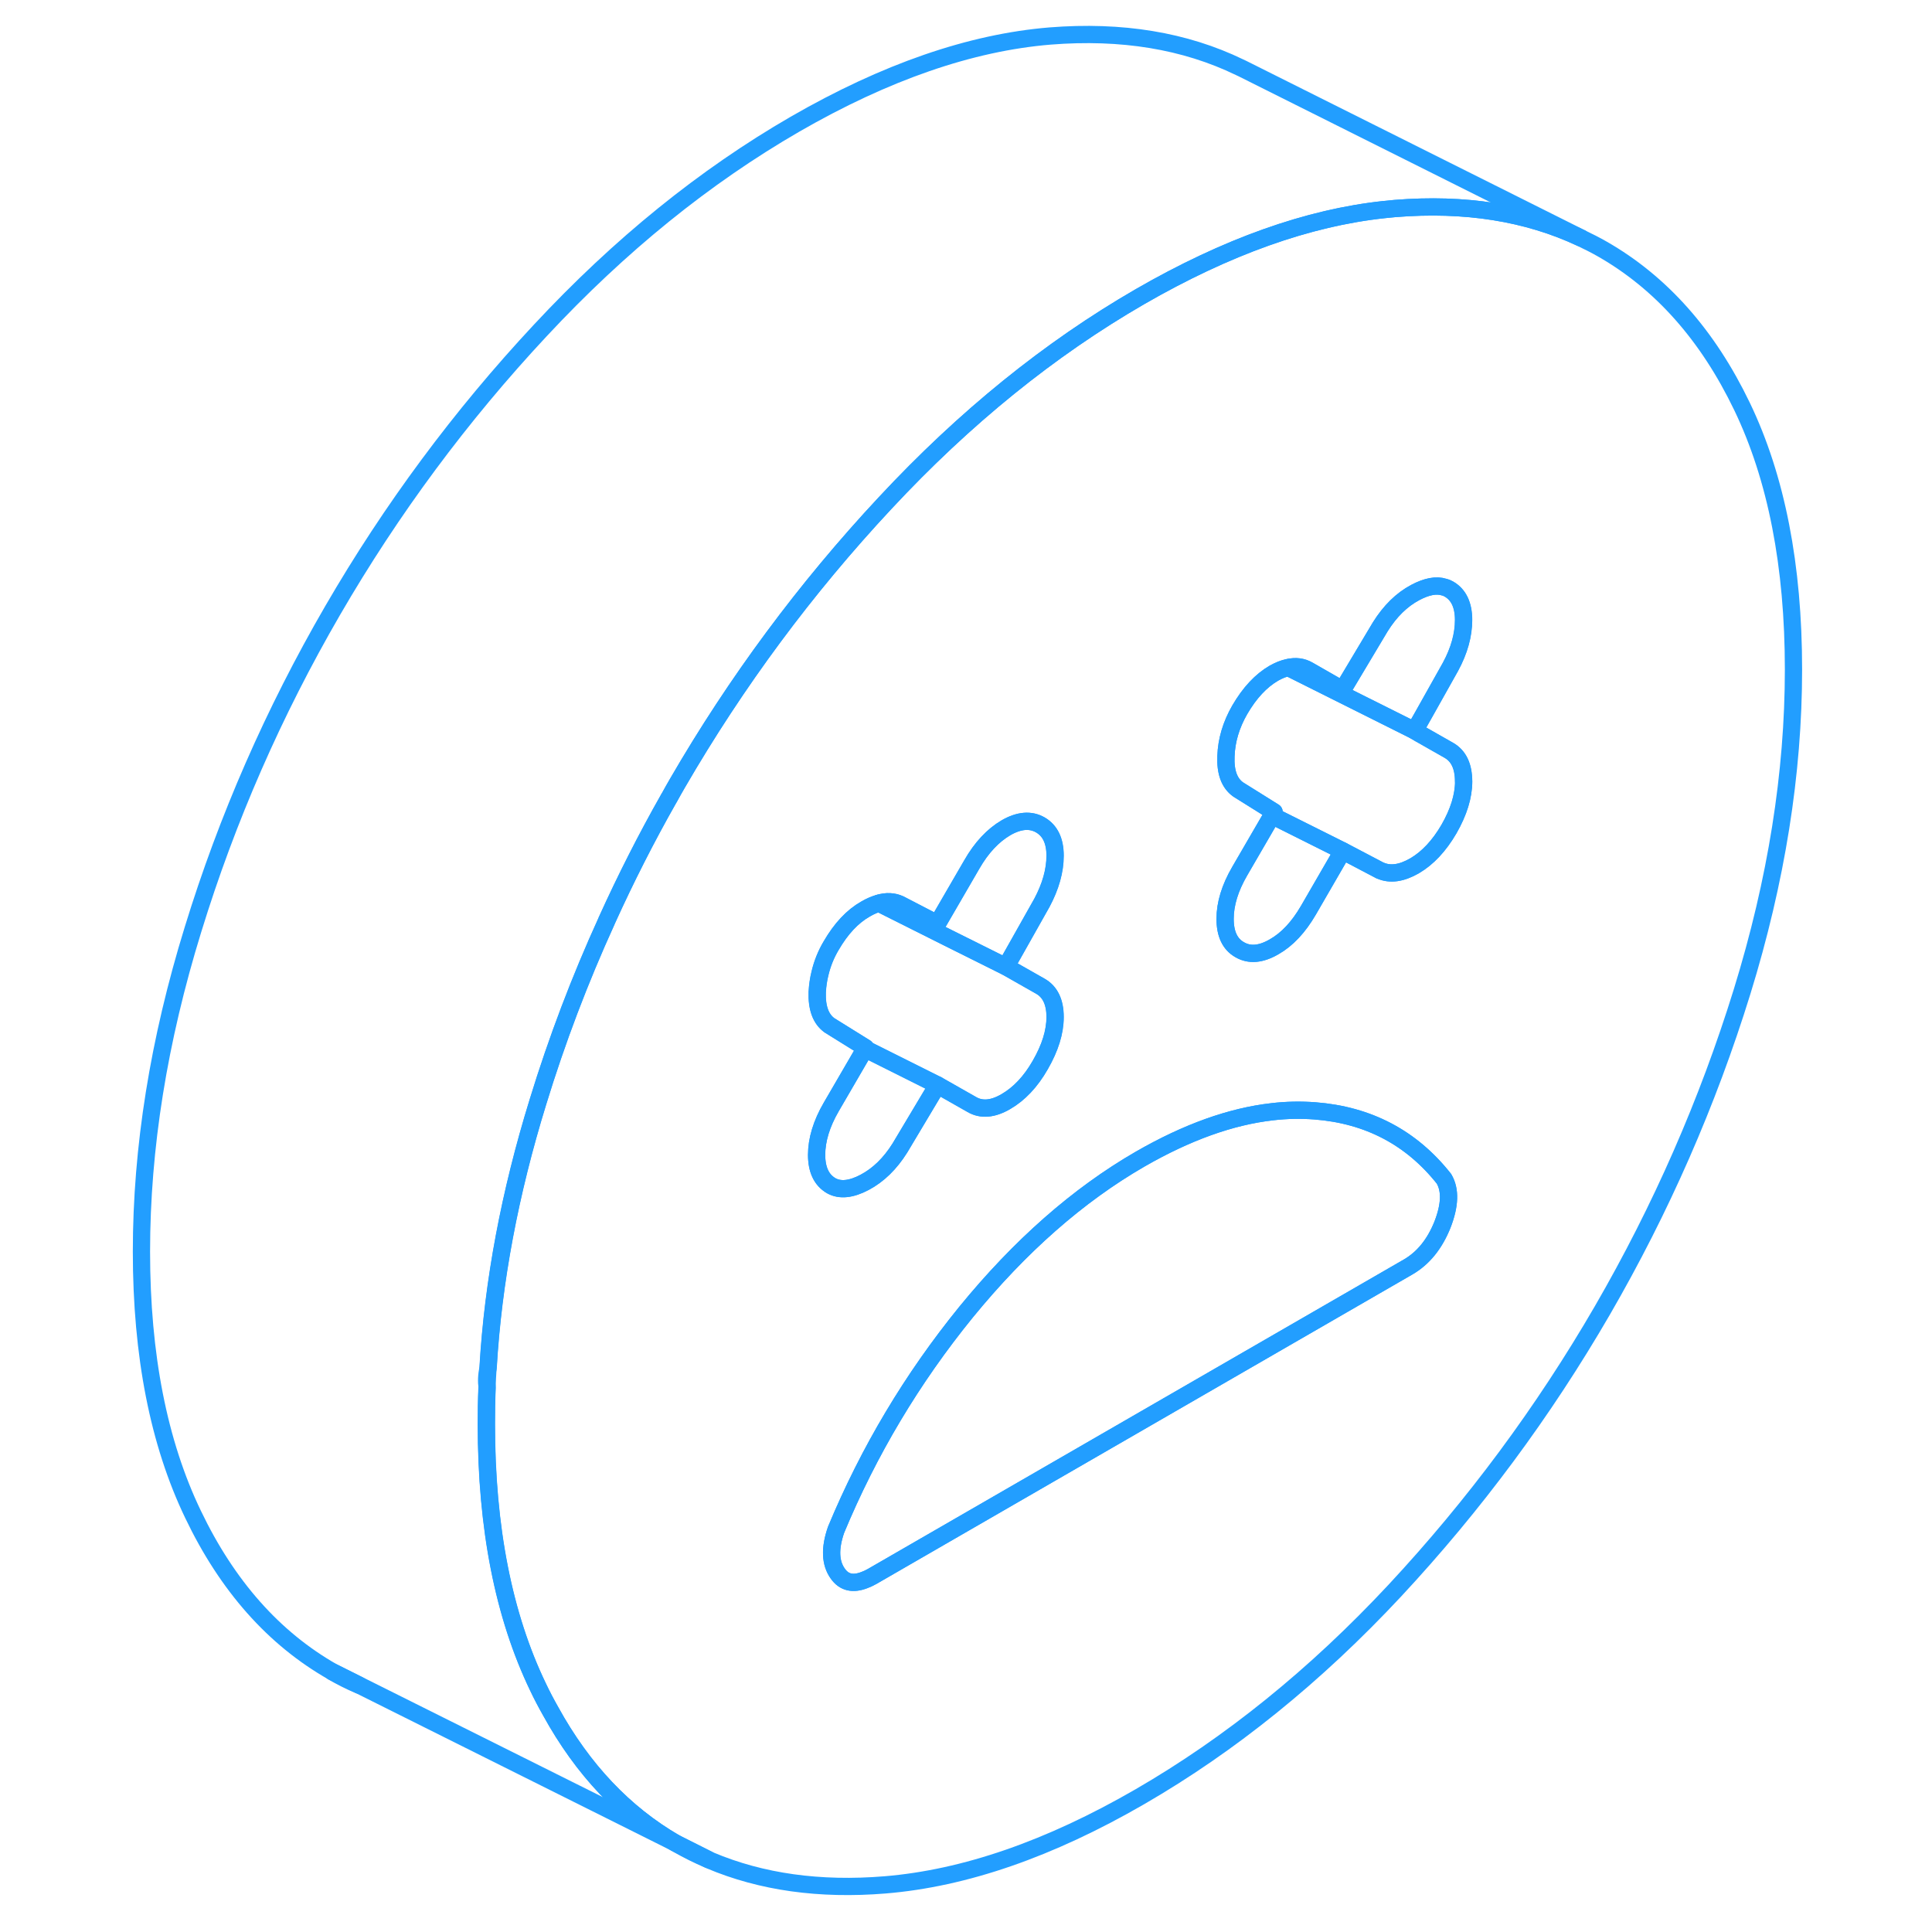 <svg width="48" height="48" viewBox="0 0 100 112" fill="none" xmlns="http://www.w3.org/2000/svg" stroke-width="1px" stroke-linecap="round" stroke-linejoin="round"><path d="M33.15 106.838C33.15 106.838 33.24 106.888 33.28 106.918C33.86 107.248 34.45 107.548 35.06 107.798L33.15 106.838Z" stroke="#229EFF" stroke-linejoin="round"/><path d="M13.27 96.918C13.77 97.208 14.28 97.468 14.81 97.688L13.27 96.918Z" stroke="#229EFF" stroke-linejoin="round"/><path d="M94.99 23.568C93 19.428 90.3 16.388 86.89 14.438C86.49 14.208 86.07 13.998 85.65 13.798C82.52 12.328 78.92 11.758 74.86 12.088C74.66 12.108 74.46 12.128 74.25 12.148C69.82 12.618 65.09 14.308 60.08 17.198C54.84 20.228 49.92 24.208 45.31 29.158C40.7 34.098 36.68 39.518 33.27 45.398C33.1 45.688 32.94 45.978 32.78 46.268C32.77 46.278 32.76 46.288 32.76 46.298C31.46 48.588 30.27 50.938 29.19 53.318C29.18 53.328 29.17 53.348 29.17 53.368C27.61 56.788 26.28 60.288 25.18 63.878C23.55 69.158 22.58 74.298 22.29 79.288C22.26 79.678 22.25 80.058 22.23 80.438C22.2 81.148 22.19 81.858 22.19 82.558C22.19 88.568 23.19 93.648 25.18 97.788C25.41 98.278 25.66 98.748 25.92 99.208C27.78 102.588 30.19 105.128 33.14 106.838L35.05 107.798L35.16 107.848C38.14 109.108 41.53 109.578 45.31 109.268C49.92 108.888 54.84 107.188 60.08 104.158C65.32 101.128 70.25 97.148 74.86 92.208C79.47 87.258 83.48 81.848 86.89 75.968C90.3 70.078 93 63.918 94.99 57.488C96.98 51.048 97.97 44.818 97.97 38.808C97.97 32.798 96.98 27.708 94.99 23.568ZM41.34 66.948C41.34 66.078 41.62 65.148 42.19 64.168L44.15 60.798L44.18 60.738L42.09 59.438C41.59 59.078 41.35 58.438 41.38 57.518C41.4 57.148 41.45 56.788 41.54 56.428C41.67 55.878 41.88 55.338 42.19 54.818C42.76 53.838 43.42 53.128 44.18 52.698C44.45 52.538 44.71 52.428 44.96 52.358C45.4 52.228 45.8 52.248 46.17 52.418L48.35 53.548L50.34 50.118C50.9 49.138 51.57 48.428 52.32 47.988C53.08 47.548 53.75 47.498 54.31 47.818C54.88 48.148 55.17 48.738 55.17 49.608C55.17 50.478 54.91 51.388 54.41 52.328L52.94 54.938L52.32 56.038L54.31 57.168C54.88 57.488 55.17 58.088 55.17 58.958C55.17 59.828 54.88 60.748 54.31 61.738C53.75 62.718 53.08 63.418 52.32 63.858C51.57 64.298 50.9 64.358 50.34 64.028L48.35 62.898L46.17 66.548C45.6 67.458 44.92 68.118 44.13 68.538C43.34 68.958 42.69 69.018 42.19 68.738C41.62 68.408 41.34 67.808 41.34 66.948ZM77.62 70.998C77.17 72.118 76.51 72.938 75.63 73.448L44.56 91.388C44.4 91.478 44.25 91.548 44.11 91.598C43.44 91.858 42.93 91.738 42.57 91.228C42.13 90.618 42.09 89.768 42.47 88.678C44.37 84.108 46.88 79.908 50 76.068C53.13 72.238 56.49 69.278 60.09 67.198C62.8 65.638 65.36 64.718 67.76 64.448C68.6 64.348 69.43 64.338 70.23 64.398C73.32 64.638 75.82 65.948 77.71 68.338C78.09 68.988 78.06 69.868 77.62 70.998ZM76.33 42.548L78 43.498C78.56 43.818 78.85 44.418 78.85 45.288C78.85 46.158 78.56 47.078 78 48.058C77.43 49.038 76.76 49.748 76.01 50.188C75.25 50.628 74.59 50.718 74.02 50.468H74.01L71.84 49.328L69.85 52.768C69.28 53.748 68.62 54.458 67.86 54.888C67.1 55.328 66.44 55.388 65.87 55.058C65.3 54.738 65.02 54.138 65.02 53.268C65.02 52.398 65.3 51.478 65.87 50.498L67.74 47.278L67.86 47.068L65.78 45.768C65.27 45.408 65.03 44.768 65.07 43.838C65.1 42.918 65.37 42.018 65.87 41.148C66.44 40.168 67.1 39.458 67.86 39.018C68.15 38.858 68.42 38.748 68.68 38.698C69.11 38.598 69.49 38.648 69.84 38.848L71.83 39.988L74.01 36.338C74.58 35.428 75.25 34.768 76.04 34.348C76.7 33.998 77.26 33.888 77.72 34.038C77.81 34.058 77.9 34.098 77.99 34.148C78.55 34.468 78.84 35.068 78.84 35.938C78.84 36.808 78.59 37.718 78.08 38.658L76.61 41.278L76 42.358L76.32 42.548H76.33Z" stroke="#229EFF" stroke-linejoin="round"/><path d="M77.62 70.998C77.17 72.118 76.51 72.938 75.63 73.448L44.56 91.388C44.4 91.478 44.25 91.548 44.11 91.598C43.44 91.858 42.93 91.738 42.57 91.228C42.13 90.618 42.09 89.768 42.47 88.678C44.37 84.108 46.88 79.908 50 76.068C53.13 72.238 56.49 69.278 60.09 67.198C62.8 65.638 65.36 64.718 67.76 64.448C68.6 64.348 69.43 64.338 70.23 64.398C73.32 64.638 75.82 65.948 77.71 68.338C78.09 68.988 78.06 69.868 77.62 70.998Z" stroke="#229EFF" stroke-linejoin="round"/><path d="M71.84 49.328L69.85 52.768C69.28 53.748 68.62 54.458 67.86 54.888C67.1 55.328 66.44 55.388 65.87 55.058C65.3 54.738 65.02 54.138 65.02 53.268C65.02 52.398 65.3 51.478 65.87 50.498L67.74 47.278L71.84 49.328Z" stroke="#229EFF" stroke-linejoin="round"/><path d="M78.85 35.938C78.85 36.808 78.6 37.718 78.09 38.657L76.62 41.278L76.01 42.358L68.69 38.698C69.12 38.598 69.5 38.648 69.85 38.848L71.84 39.987L74.02 36.338C74.59 35.428 75.26 34.768 76.05 34.348C76.71 33.998 77.27 33.888 77.73 34.038C77.82 34.057 77.91 34.097 78 34.148C78.56 34.468 78.85 35.068 78.85 35.938Z" stroke="#229EFF" stroke-linejoin="round"/><path d="M78.85 45.288C78.85 46.158 78.56 47.078 78 48.058C77.43 49.038 76.76 49.748 76.01 50.188C75.25 50.628 74.59 50.718 74.02 50.468H74.01L71.84 49.328L67.74 47.278L67.86 47.068L65.78 45.768C65.27 45.408 65.03 44.768 65.07 43.838C65.1 42.918 65.37 42.018 65.87 41.148C66.44 40.168 67.1 39.458 67.86 39.018C68.15 38.858 68.42 38.748 68.68 38.698L76 42.358L76.32 42.548L77.99 43.498C78.55 43.818 78.84 44.418 78.84 45.288H78.85Z" stroke="#229EFF" stroke-linejoin="round"/><path d="M55.16 58.958C55.16 59.828 54.87 60.748 54.3 61.738C53.74 62.718 53.07 63.418 52.31 63.858C51.56 64.298 50.89 64.358 50.33 64.028L48.34 62.898L44.14 60.798L44.17 60.738L42.08 59.438C41.58 59.078 41.34 58.438 41.37 57.518C41.39 57.148 41.44 56.788 41.53 56.428C41.66 55.878 41.87 55.338 42.18 54.818C42.75 53.838 43.41 53.128 44.17 52.698C44.44 52.538 44.7 52.428 44.95 52.358L48.96 54.368L52.31 56.038L54.3 57.168C54.87 57.488 55.16 58.088 55.16 58.958Z" stroke="#229EFF" stroke-linejoin="round"/><path d="M48.35 62.898L46.17 66.548C45.6 67.458 44.92 68.118 44.13 68.538C43.34 68.958 42.69 69.018 42.19 68.738C41.62 68.408 41.34 67.808 41.34 66.948C41.34 66.088 41.62 65.148 42.19 64.168L44.15 60.798L48.35 62.898Z" stroke="#229EFF" stroke-linejoin="round"/><path d="M55.16 49.608C55.16 50.478 54.9 51.388 54.4 52.328L52.93 54.938L52.31 56.038L48.96 54.368L44.95 52.358C45.39 52.228 45.79 52.248 46.16 52.418L48.34 53.548L50.33 50.118C50.89 49.138 51.56 48.428 52.31 47.988C53.07 47.548 53.74 47.498 54.3 47.818C54.87 48.148 55.16 48.738 55.16 49.608Z" stroke="#229EFF" stroke-linejoin="round"/><path d="M85.66 13.798C82.53 12.328 78.93 11.758 74.87 12.088C74.67 12.108 74.47 12.128 74.26 12.148C69.83 12.618 65.1 14.308 60.09 17.198C54.85 20.228 49.93 24.208 45.32 29.158C40.71 34.098 36.69 39.518 33.28 45.398C33.11 45.688 32.95 45.978 32.79 46.268C32.78 46.278 32.77 46.288 32.77 46.298C31.47 48.588 30.28 50.938 29.2 53.318C29.19 53.328 29.18 53.348 29.18 53.368C27.62 56.788 26.29 60.288 25.19 63.878C23.56 69.158 22.59 74.298 22.3 79.288C22.2 79.718 22.19 80.098 22.24 80.438C22.21 81.148 22.2 81.858 22.2 82.558C22.2 88.568 23.2 93.648 25.19 97.788C25.42 98.278 25.67 98.748 25.93 99.208C27.79 102.588 30.2 105.128 33.15 106.838L14.82 97.688L13.28 96.918C9.87 94.978 7.17 91.928 5.19 87.788C3.2 83.648 2.2 78.568 2.2 72.558C2.2 66.548 3.2 60.318 5.19 53.878C7.17 47.438 9.87 41.278 13.28 35.398C16.69 29.518 20.71 24.098 25.32 19.158C29.93 14.208 34.85 10.228 40.09 7.198C45.33 4.178 50.26 2.468 54.87 2.088C59.02 1.758 62.68 2.358 65.86 3.898L66.03 3.978L85.66 13.798Z" stroke="#229EFF" stroke-linejoin="round"/></svg>